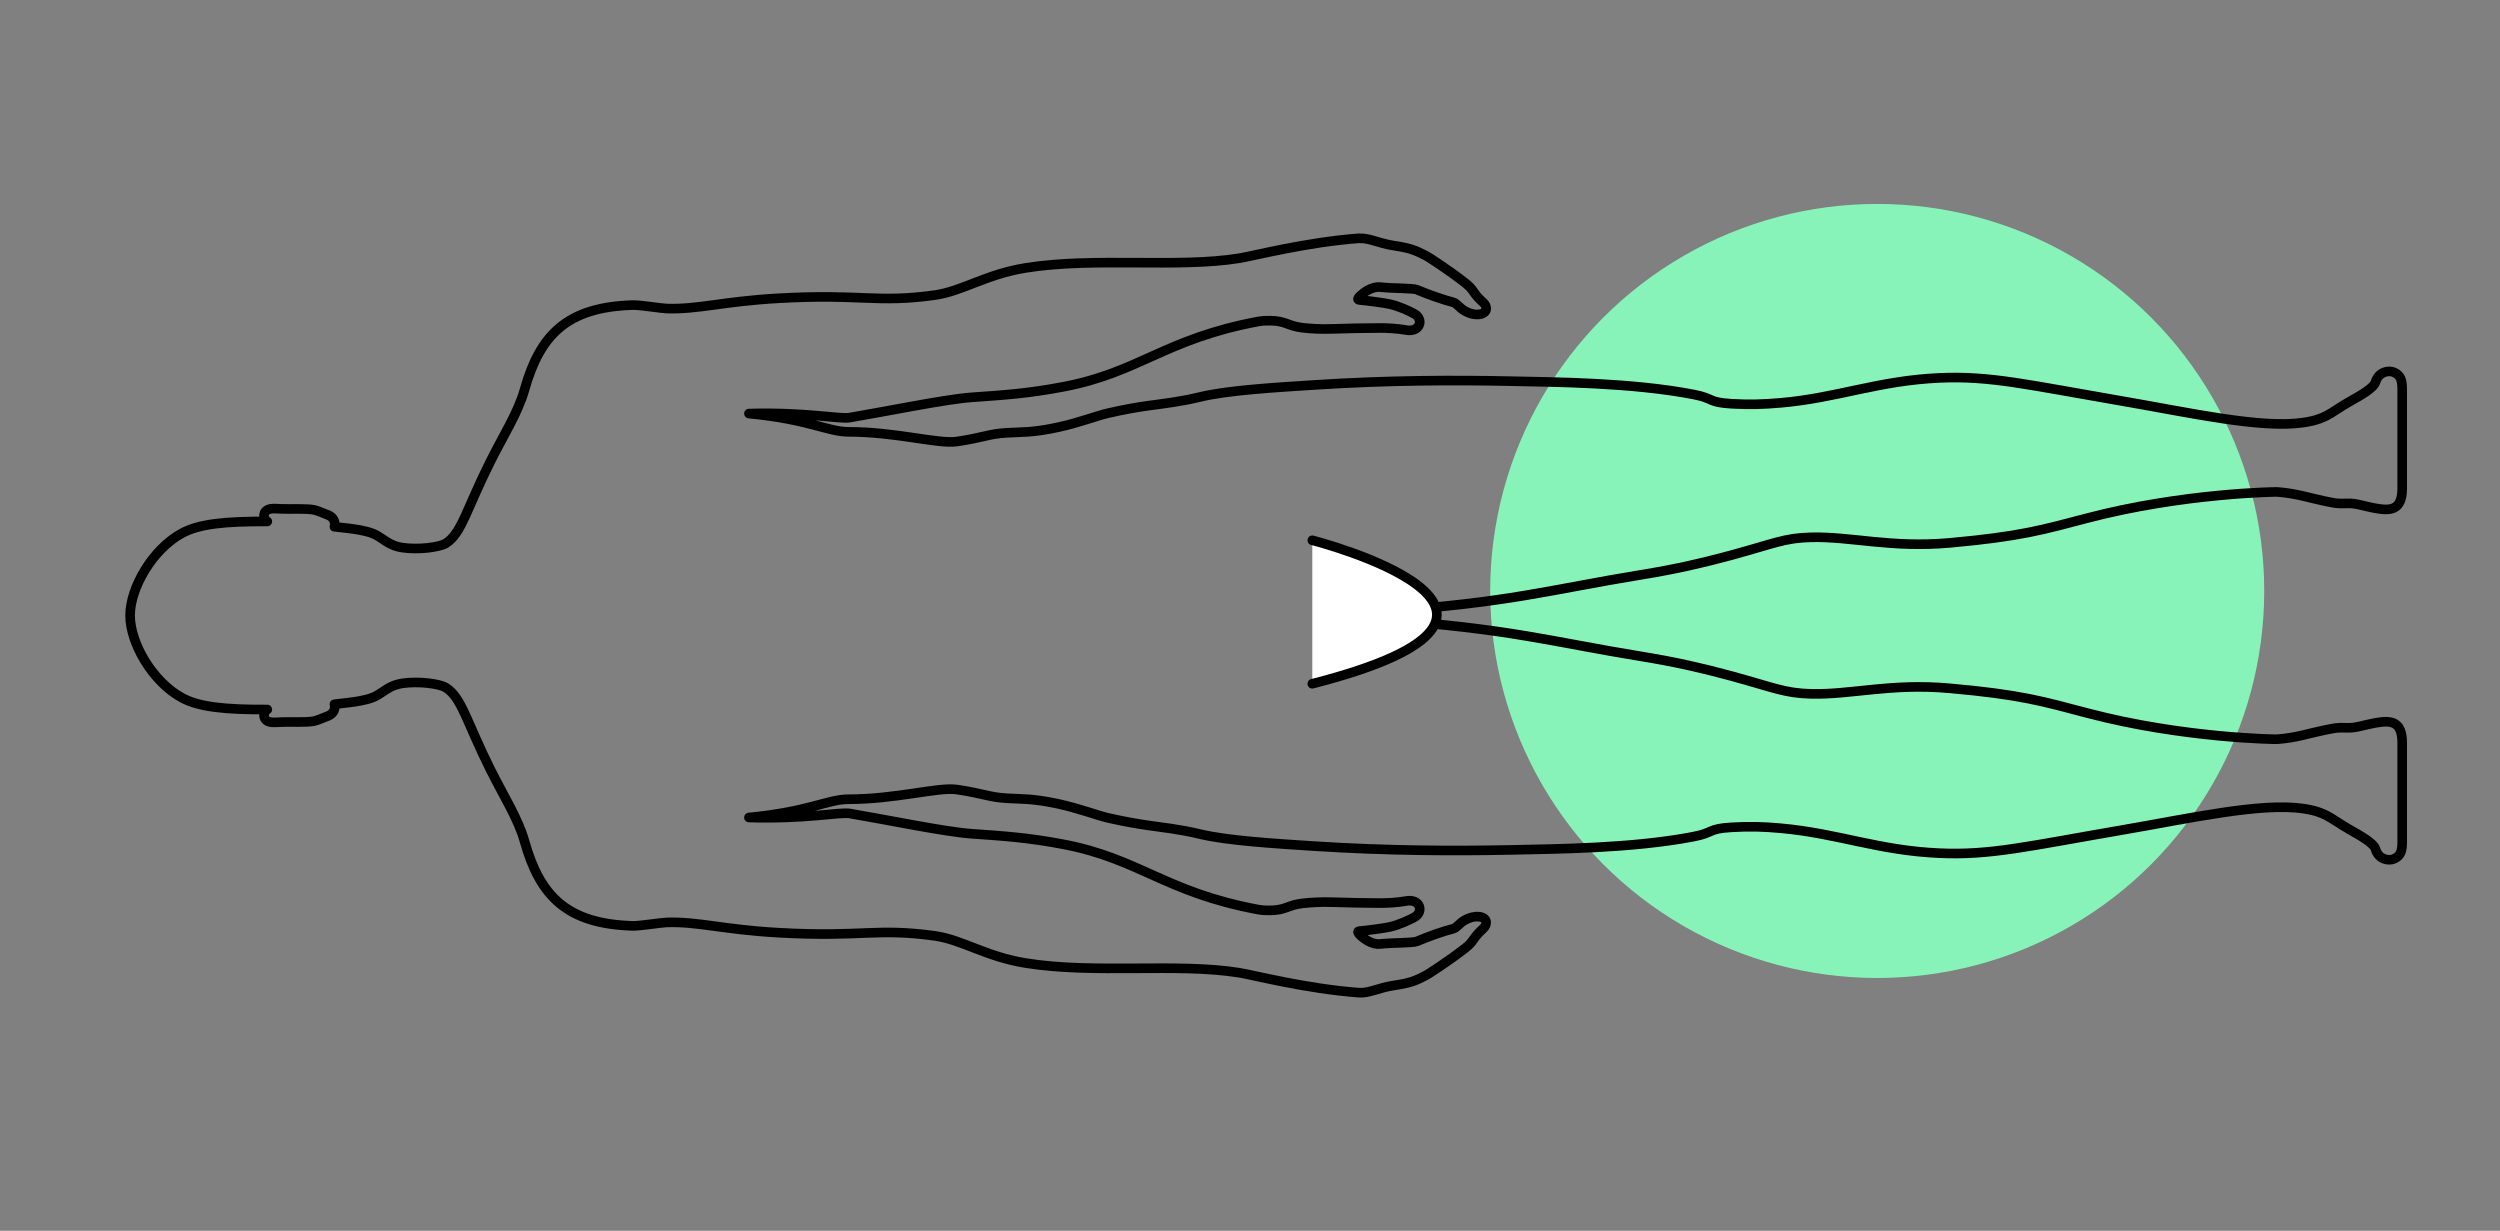 <?xml version="1.0" encoding="UTF-8"?>
<svg id="Calque_1" data-name="Calque 1" xmlns="http://www.w3.org/2000/svg" viewBox="0 0 260 128">
  <rect x="0" y="0" width="260" height="128" fill="#808080" stroke="none"/>
  <defs>
    <style>
      .cls-1 {
        fill: #fff;
      }

      .cls-1, .cls-2 {
        stroke: #000;
      }

      .cls-1, .cls-2, .cls-3 {
        stroke-linecap: round;
        stroke-linejoin: round;
      }

      .cls-2, .cls-3 {
        fill: none;
      }

      .cls-4 {
        fill: #87f3b9;
      }

      .cls-3 {
        stroke: #fff;
        stroke-width: 8px;
      }
    </style>
  </defs>
  <circle class="cls-4" cx="195.23" cy="61.46" r="40.25"/>
  <path class="cls-2" d="m141.37,24.78c-5.54.41-10.96,1.83-12.51,2.08-6.43,1.03-15.01-.14-22.18,1-4.13.66-6.61,2.43-9.45,2.83-6.12.85-7.57-.16-16.26.33-5.84.33-8.32,1.17-11.61,1.07-.65-.02-2.81-.39-3.58-.36-6.79.21-9.62,3.07-11.23,8.8-.65,2.33-2.2,4.77-3.52,7.4-2.56,5.11-3.01,7.52-4.65,8.57-.68.43-2.92.7-4.55.45-.97-.15-1.5-.52-2.29-1.05-.48-.33-.98-.56-2.08-.77-.65-.12-1.72-.25-2.68-.35.12-.4-.04-.97-.64-1.21-.5-.2-1.18-.49-1.51-.55-.9-.16-2.41-.05-3.49-.1-.39-.02-1.09-.11-1.45.19-.34.28-.32.87.11,1.12-4.42-.02-7.1.26-8.87,1.22-3.08,1.67-5.4,5.7-5.4,8.56s2.32,6.89,5.4,8.56c1.77.96,4.45,1.24,8.87,1.22-.43.25-.44.84-.11,1.12.35.3,1.05.21,1.45.19,1.07-.05,2.58.06,3.49-.1.33-.06,1-.35,1.51-.55.6-.24.76-.8.64-1.21.96-.1,2.03-.23,2.68-.35,1.1-.21,1.6-.44,2.08-.77.79-.53,1.32-.9,2.29-1.05,1.63-.25,3.88.02,4.55.45,1.64,1.04,2.1,3.46,4.65,8.57,1.32,2.64,2.87,5.07,3.52,7.4,1.61,5.74,4.44,8.59,11.23,8.8.77.02,2.93-.34,3.58-.36,3.29-.1,5.77.74,11.61,1.07,8.69.49,10.14-.52,16.26.33,2.84.4,5.32,2.17,9.45,2.83,7.17,1.15,15.75-.03,22.18,1,1.55.25,6.97,1.67,12.51,2.08.97.07,2.03-.51,3.51-.74,1.83-.28,2.24-.46,3.4-1.05.22-.11,2.42-1.53,4.11-2.85.96-.75.71-.99,1.87-2.04.47-.43.45-1.15-.48-1.23-.34-.03-.85.03-1.5.4-.49.28-.77.76-1.18.87-1.01.25-2.4.74-3.74,1.3-.42.18-2.51.13-3.81.27-.87.1-1.74-.55-2.18-1,.02-.02-.34-.32.03-.34.51-.03,2.68-.31,3.19-.44.93-.22,2.01-.72,2.53-1.01.95-.53.62-1.96-.92-1.67-.86.16-1.99.21-2.68.21-1.4,0-3.77-.05-4.8-.09-1.4-.05-2.44.03-3.29.12-1.46.17-1.72.72-3.34.73-.4,0-.76,0-1.21-.08-9.74-1.81-12.35-5.29-20.32-6.8-3.68-.7-6.25-.86-9.5-1.09-2.75-.19-8.84-1.46-12.7-2.11-1.04-.17-4.59.6-10.47.42,6.26-.6,8.2-1.9,10.36-1.9,4.93,0,9.33-1.29,11.25-1.01,2.83.42,3.3.79,5.22.91,1.51.09,2.67,0,5.38.59,2.1.46,4.05,1.2,5.09,1.44,1.79.41,3.09.62,4.23.79,1.44.21,3.3.4,5.36.9,2.84.69,7.8.99,11.96,1.26,7.66.49,14.59.51,20.38.39,4.53-.1,12.59-.14,19-1.38,2.2-.42,1.44-.82,3.97-.97,1.85-.11,3.32-.07,5.15.1,5.88.53,10.09,2.31,16.46,2.59,5.28.24,9.12-.71,19.18-2.44,6.81-1.17,14.24-2.84,18.63-2.2.41.06,1.44.19,2.51.75.6.32,1.33.85,2.28,1.4,1.09.62,2.56,1.41,2.76,2.08.31,1.06,1.36,1.25,1.92,1,.71-.32.85-.83.85-1.83v-10.22c0-2.35-1.24-2.37-2.84-2.08-1.13.2-1.95.53-2.83.5-1.24-.04-1.28.02-2.54.27-1.37.27-2.81.78-4.81.92-.2.01-9.81-.11-19.72-2.72-4.56-1.2-6.88-1.92-14.34-2.58-6.11-.55-10.19.68-14.39.58-2.8-.07-3.85-.65-8.46-1.9-2.91-.79-5.73-1.43-9.12-1.98-9.57-1.56-13.87-2.93-27.1-3.83-.19-.01-.06-.1-.06-.43s-.13-.42.06-.43c13.23-.89,17.53-2.27,27.1-3.83,3.39-.55,6.21-1.19,9.12-1.98,4.62-1.25,5.66-1.84,8.46-1.9,4.19-.1,8.27,1.12,14.39.58,7.46-.67,9.79-1.39,14.34-2.58,9.91-2.6,19.52-2.73,19.72-2.72,1.99.14,3.44.64,4.81.92,1.26.25,1.3.32,2.54.27.89-.03,1.7.3,2.83.5,1.6.29,2.84.27,2.84-2.08v-10.22c0-1-.14-1.51-.85-1.83-.56-.25-1.6-.06-1.92,1-.2.67-1.67,1.46-2.76,2.08-.95.54-1.68,1.08-2.28,1.4-1.07.56-2.1.69-2.51.75-4.39.64-11.82-1.04-18.63-2.21-10.06-1.73-13.9-2.68-19.18-2.44-6.37.29-10.59,2.07-16.46,2.59-1.84.16-3.3.21-5.15.1-2.53-.15-1.77-.55-3.97-.97-6.42-1.24-14.48-1.28-19-1.38-5.79-.12-12.72-.11-20.38.39-4.17.27-9.12.56-11.96,1.26-2.07.5-3.91.7-5.36.9-1.14.16-2.45.38-4.23.79-1.05.24-2.99.98-5.09,1.44-2.7.59-3.87.5-5.38.59-1.92.11-2.39.49-5.22.91-1.92.28-6.32-1.01-11.25-1.01-2.15,0-4.1-1.3-10.36-1.9,5.88-.17,9.43.6,10.47.42,3.86-.65,9.95-1.91,12.7-2.11,3.26-.23,5.82-.39,9.5-1.09,7.96-1.5,10.57-4.99,20.32-6.8.46-.08.82-.08,1.21-.08,1.62.01,1.87.56,3.34.73.85.1,1.89.17,3.29.12,1.02-.04,3.4-.09,4.8-.09.7,0,1.82.05,2.68.21,1.54.29,1.87-1.14.92-1.67-.53-.3-1.6-.79-2.53-1.01-.51-.13-2.68-.41-3.19-.44-.37-.02-.02-.33-.03-.34.44-.45,1.3-1.09,2.18-1,1.3.15,3.39.09,3.81.27,1.34.56,2.73,1.04,3.74,1.3.41.1.69.59,1.18.87.64.37,1.16.44,1.5.4.94-.09.96-.81.48-1.23-1.16-1.05-.91-1.29-1.87-2.04-1.68-1.32-3.89-2.75-4.11-2.85-1.17-.59-1.58-.77-3.4-1.05-1.47-.23-2.54-.81-3.51-.74Z"/>
  <path class="cls-1" d="m136.48,56.19s29.15,7.46,0,14.92"/>
  <rect class="cls-3" x="-1217.85" y="-514.74" width="6467.34" height="6437.3"/>
</svg>